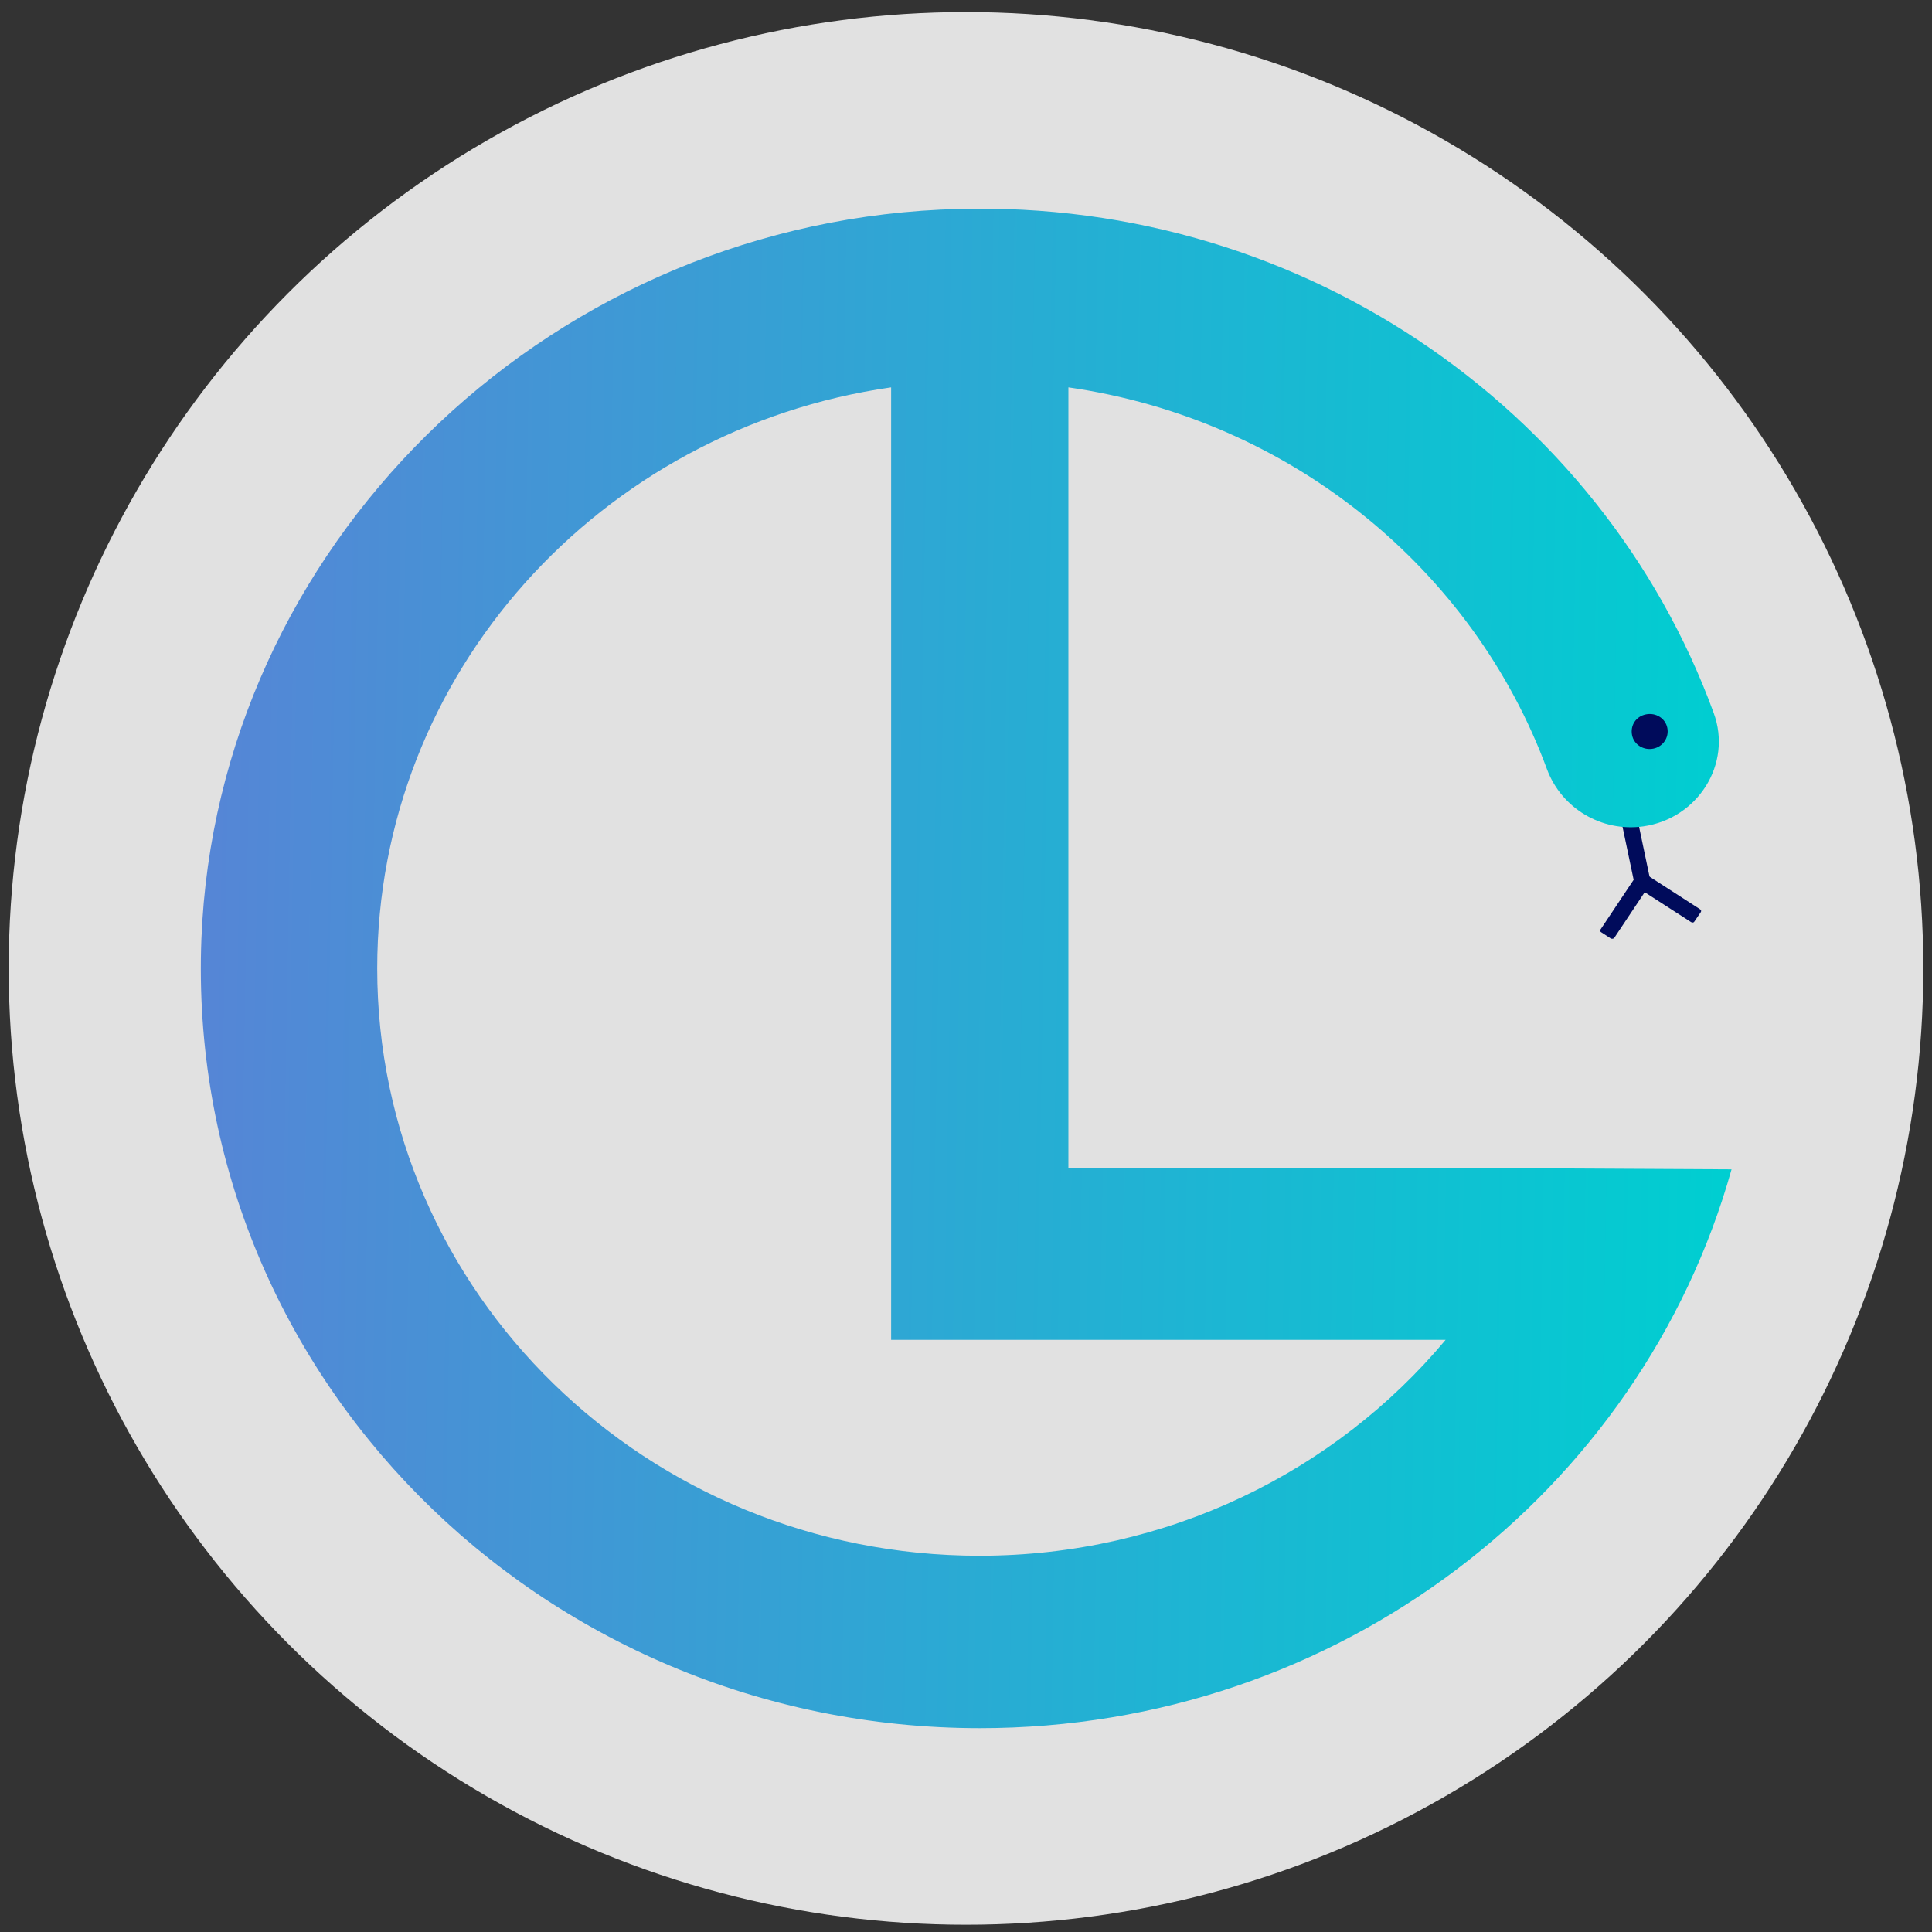 <?xml version="1.0" encoding="utf-8"?>
<!-- Generator: Adobe Illustrator 21.0.0, SVG Export Plug-In . SVG Version: 6.00 Build 0)  -->
<svg version="1.1" id="Layer_1" xmlns="http://www.w3.org/2000/svg" xmlns:xlink="http://www.w3.org/1999/xlink" x="0px" y="0px"
	 viewBox="0 0 400 400" style="enable-background:new 0 0 400 400;" xml:space="preserve">
<rect x="0" y="0" width="400" height="400" fill="#333333" stroke="none"/>
<style type="text/css">
	.st0{display:none;fill:#FFFFFF;}
	.st1{display:none;}
	.st2{display:inline;opacity:0.85;fill:#FFFFFF;}
	.st3{display:inline;}
	.st4{fill:#000B5B;}
	.st5{display:inline;fill:url(#SVGID_1_);}
	.st6{display:inline;fill:#000B5B;}
	.st7{display:inline;fill:url(#SVGID_2_);}
	.st8{opacity:0.85;fill:#FFFFFF;}
	.st9{fill:url(#SVGID_3_);}
</style>
<rect x="192.3" y="191.3" class="st0" width="15.9" height="16"/>
<g id="_x34__2_" class="st1">
	<circle class="st2" cx="199.4" cy="199.6" r="198.9"/>
	<g class="st3">
		<polygon class="st4" points="341.9,182.8 338.6,183.5 335.6,169.1 338.8,168.5 		"/>
		<path class="st4" d="M352.1,187.9l-1.4,2c-0.1,0.2-0.4,0.3-0.6,0.1l-10.8-6.9l1.8-2.7l10.8,6.9
			C352.2,187.5,352.2,187.7,352.1,187.9z"/>
		<path class="st4" d="M333.4,193.5l-2.1-1.3c-0.2-0.1-0.3-0.4-0.1-0.6l7.1-10.5l2.8,1.8l-7.1,10.5
			C333.9,193.5,333.6,193.6,333.4,193.5z"/>
	</g>
	<linearGradient id="SVGID_1_" gradientUnits="userSpaceOnUse" x1="40.424" y1="199.608" x2="359.209" y2="199.608">
		<stop  offset="0" style="stop-color:#FF1791"/>
		<stop  offset="1" style="stop-color:#FFA204"/>
	</linearGradient>
	<path class="st5" d="M326.4,184.5 M354.7,146.5C331.5,83,267.8,38.2,194,41.8c-83.1,4-150.4,70.5-153.6,151.7
		c-3.5,90.1,70.3,164.2,161.8,164.2c74.6,0,137.4-49.3,156.2-116.3l-38.4-0.2h-99.4V78.7c46.1,6.6,84.1,37.8,99.5,79.5
		c3,8.1,11.2,13.1,19.9,11.9h0C351.4,168.6,358.6,157.1,354.7,146.5z M202.2,321.8C133.1,321.8,77,267.1,77,199.6
		c0-61.4,46.4-112.2,106.8-120.9v162.4v18.7V277h115.2C276.1,304.3,241.3,321.8,202.2,321.8z"/>
	<path class="st6" d="M340.6,146.8c2-0.4,4,0.9,4.4,2.8c0.4,2-0.9,3.9-2.9,4.3c-2,0.4-4-0.9-4.4-2.8
		C337.3,149.1,338.6,147.2,340.6,146.8z"/>
</g>
<g id="_x34__4_" class="st1">
	<circle class="st2" cx="199.4" cy="199.6" r="198.8"/>
	<g class="st3">
		<polygon class="st4" points="341.8,182.8 338.6,183.5 335.5,169.1 338.8,168.5 		"/>
		<path class="st4" d="M352,187.9l-1.4,2c-0.1,0.2-0.4,0.3-0.6,0.1l-10.8-6.9l1.8-2.7l10.8,6.9C352.1,187.5,352.2,187.7,352,187.9z"
			/>
		<path class="st4" d="M333.3,193.5l-2.1-1.3c-0.2-0.1-0.3-0.4-0.1-0.6l7.1-10.5l2.8,1.8l-7.1,10.5
			C333.8,193.5,333.5,193.6,333.3,193.5z"/>
	</g>
	<linearGradient id="SVGID_2_" gradientUnits="userSpaceOnUse" x1="40.492" y1="199.608" x2="359.141" y2="199.608">
		<stop  offset="0" style="stop-color:#8A2BE2"/>
		<stop  offset="1" style="stop-color:#FF6347"/>
	</linearGradient>
	<path class="st7" d="M326.4,184.5 M354.7,146.5C331.5,83,267.8,38.3,194,41.9c-83.1,4-150.3,70.4-153.5,151.6
		c-3.5,90,70.2,164.1,161.7,164.1c74.6,0,137.4-49.2,156.1-116.2l-38.4-0.2h-99.3V78.8c46.1,6.6,84.1,37.8,99.4,79.5
		c3,8.1,11.2,13.1,19.9,11.9h0C351.3,168.6,358.5,157.2,354.7,146.5z M202.2,321.7c-69.1,0-125.1-54.7-125.1-122.1
		c0-61.4,46.4-112.1,106.8-120.8v162.3v18.7V277H299C276.1,304.3,241.2,321.7,202.2,321.7z"/>
	<path class="st6" d="M340.6,146.8c2-0.4,4,0.9,4.4,2.8c0.4,2-0.9,3.9-2.9,4.3c-2,0.4-4-0.9-4.4-2.8
		C337.3,149.2,338.6,147.2,340.6,146.8z"/>
</g>
<g id="_x34__7_">
	<ellipse class="st8" cx="200" cy="200.5" rx="198.2" ry="198"/>
	<g>
		<polygon class="st4" points="342,183.8 338.7,184.4 335.7,170.1 339,169.5 		"/>
		<path class="st4" d="M352.1,188.9l-1.3,1.9c-0.1,0.2-0.4,0.3-0.7,0.1l-10.7-6.9l1.8-2.7l10.7,6.9
			C352.2,188.4,352.3,188.6,352.1,188.9z"/>
		<path class="st4" d="M333.5,194.3l-2-1.3c-0.2-0.1-0.3-0.4-0.1-0.6l7-10.5l2.8,1.8l-7,10.5C334,194.4,333.7,194.4,333.5,194.3z"/>
	</g>
	<linearGradient id="SVGID_3_" gradientUnits="userSpaceOnUse" x1="357.247" y1="203.144" x2="40.026" y2="197.625">
		<stop  offset="1.171179e-07" style="stop-color:#00CED1"/>
		<stop  offset="1" style="stop-color:#5685D6"/>
	</linearGradient>
	<path class="st9" d="M326.6,185.4 M354.8,147.6C331.7,84.4,268.2,39.8,194.7,43.4c-82.8,4-149.8,70.1-153,151
		c-3.5,89.7,70,163.4,161.2,163.4c74.3,0,136.9-49,155.6-115.7l-38.3-0.2h-99V80.2c46,6.6,83.8,37.6,99.1,79.1
		c3,8,11.2,13,19.9,11.8h0C351.5,169.5,358.7,158.2,354.8,147.6z M202.8,322.1c-68.9,0-124.7-54.4-124.7-121.6
		c0-61.1,46.2-111.7,106.4-120.3v161.6v18.6v17h114.8C276.5,304.7,241.7,322.1,202.8,322.1z"/>
	<path class="st4" d="M340.8,147.9c2-0.4,4,0.8,4.4,2.8c0.4,2-0.9,3.9-2.9,4.3c-2,0.4-4-0.8-4.4-2.8
		C337.5,150.2,338.7,148.3,340.8,147.9z"/>
</g>
</svg>
